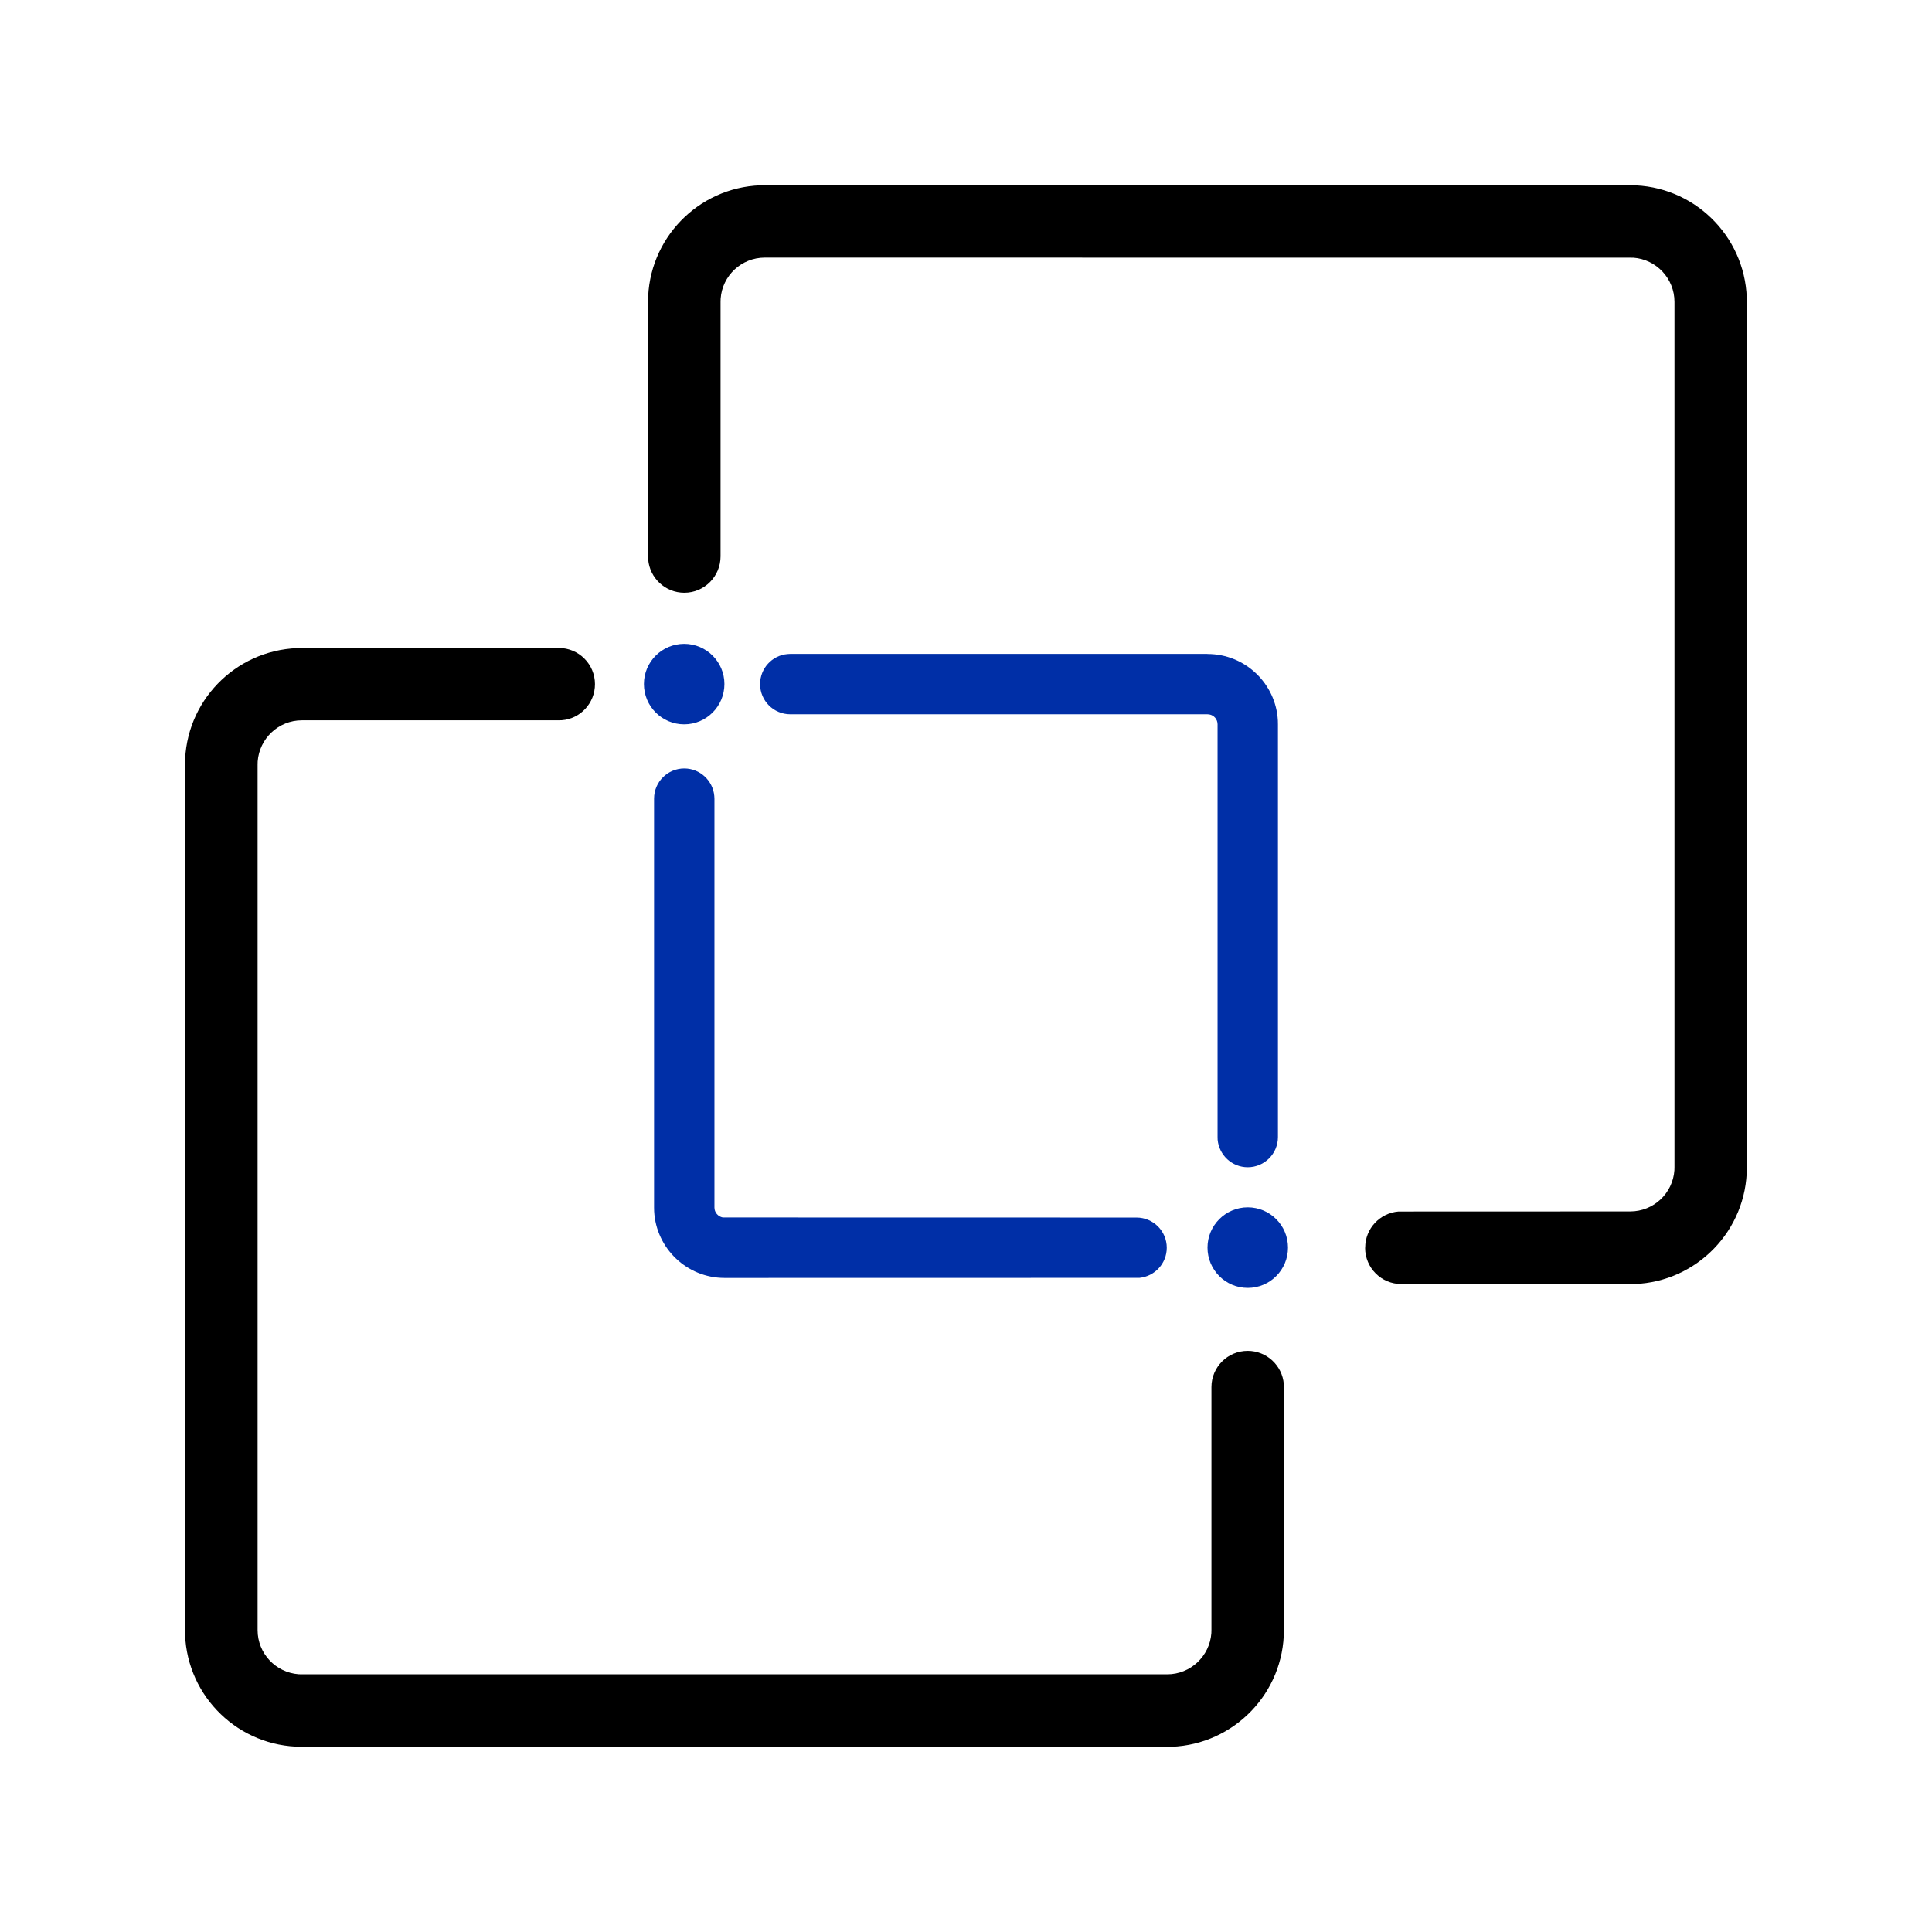<svg version="1.1" xmlns="http://www.w3.org/2000/svg" width="24" height="24" viewBox="0 0 24 24">
<path fill="#002fa7" d="M8.499 7.998c0.276 0 0.5 0.224 0.5 0.499 0 0.277-0.224 0.501-0.5 0.501s-0.5-0.224-0.5-0.501c0-0.275 0.224-0.499 0.5-0.499zM15 8.124c0.467 0 0.849 0.366 0.874 0.826l0.001 0.048v5.127c0 0.207-0.168 0.375-0.375 0.375-0.195 0-0.355-0.149-0.374-0.34l-0.001-0.035v-5.127c0-0.062-0.044-0.113-0.103-0.123l-0.023-0.002h-5.182c-0.207 0-0.375-0.168-0.375-0.375 0-0.195 0.149-0.356 0.339-0.373l0.036-0.002h5.182zM8.873 9.886c-0.018-0.19-0.178-0.34-0.373-0.34-0.207 0-0.375 0.168-0.375 0.375v5.079l0.001 0.047c0.025 0.461 0.407 0.828 0.874 0.828l5.155-0.001c0.19-0.019 0.339-0.179 0.339-0.374 0-0.207-0.168-0.375-0.375-0.375l-5.141-0.001c-0.058-0.012-0.103-0.062-0.103-0.123v-5.079l-0.002-0.035zM15.5 14.998c0.276 0 0.5 0.224 0.5 0.5 0 0.277-0.224 0.501-0.5 0.501s-0.5-0.224-0.5-0.501c0-0.275 0.224-0.5 0.5-0.5z"></path>
<path fill="currentColor" d="M16.958 15.501c0 0.249 0.201 0.45 0.45 0.45h2.897c0.775-0.029 1.395-0.667 1.395-1.449v-10.75l-0.001-0.056c-0.029-0.775-0.667-1.395-1.449-1.395l-10.805 0.001c-0.775 0.029-1.395 0.666-1.395 1.449v3.161l0.002 0.038c0.019 0.23 0.212 0.413 0.449 0.413 0.248 0 0.45-0.202 0.45-0.451v-3.161l0.001-0.040c0.020-0.286 0.258-0.511 0.549-0.511l10.789 0.001c0.286 0.021 0.511 0.259 0.511 0.549v10.75l-0.001 0.038c-0.020 0.286-0.258 0.511-0.549 0.511l-2.879 0.001c-0.231 0.019-0.413 0.212-0.413 0.448zM6.941 8.049c0.249 0 0.45 0.202 0.45 0.45 0 0.236-0.182 0.431-0.413 0.448l-0.037 0.001h-3.191c-0.29 0-0.528 0.226-0.549 0.511l-0.001 0.040v10.751c0 0.29 0.225 0.527 0.51 0.548l0.039 0.001h10.75c0.291 0 0.528-0.226 0.549-0.511l0.001-0.038v-3.019c0-0.248 0.201-0.45 0.45-0.45 0.236 0 0.43 0.182 0.449 0.413l0.001 0.037v3.019c0 0.782-0.62 1.419-1.395 1.449h-10.806c-0.782 0-1.419-0.618-1.449-1.393l-0.001-0.056v-10.75c0-0.782 0.619-1.419 1.395-1.449l0.055-0.002h3.191z"></path>
</svg>
